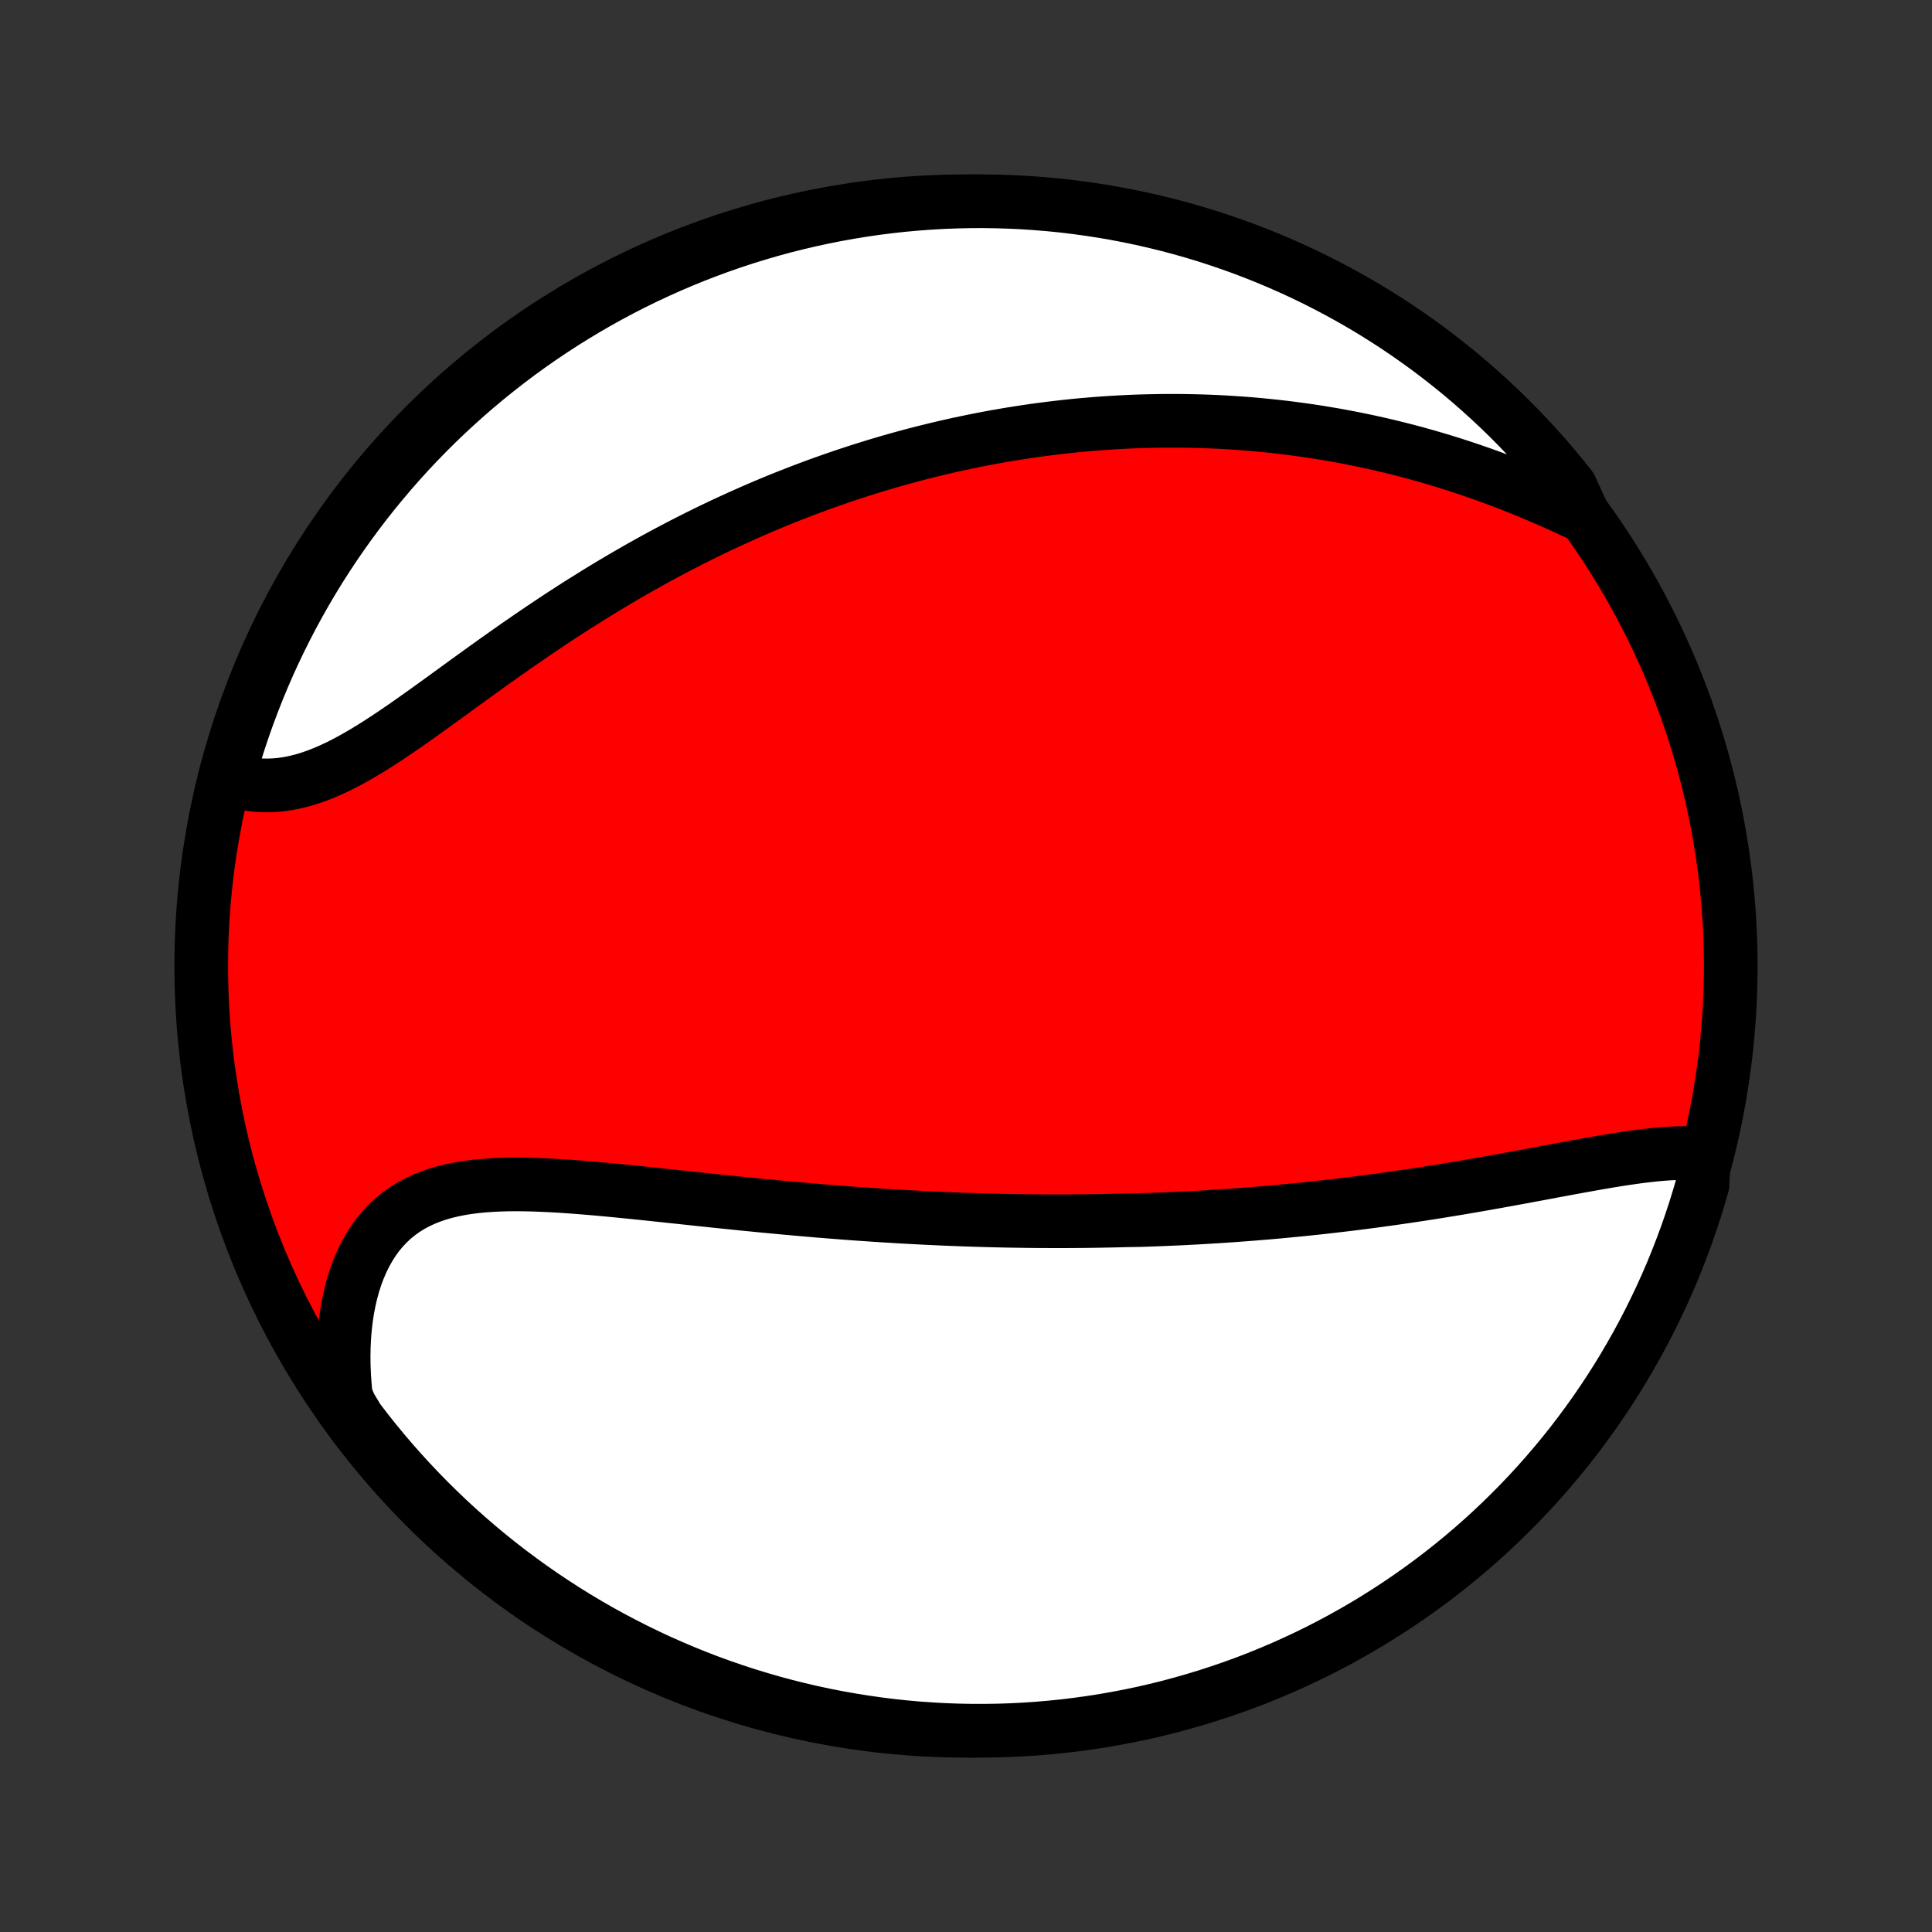 <?xml version="1.0" encoding="utf-8" standalone="no"?>
<!DOCTYPE svg PUBLIC "-//W3C//DTD SVG 1.1//EN"
  "http://www.w3.org/Graphics/SVG/1.1/DTD/svg11.dtd">
<!-- Created with matplotlib (http://matplotlib.org/) -->
<svg height="72pt" version="1.1" viewBox="0 0 72 72" width="72pt" xmlns="http://www.w3.org/2000/svg" xmlns:xlink="http://www.w3.org/1999/xlink">
 <rect x="0" y="0" width="72" height="72" fill="#333333" stroke="none"/>
 <defs>
  <style type="text/css">
*{stroke-linecap:butt;stroke-linejoin:round;}
  </style>
 </defs>
 <g id="figure_1">
  <g id="patch_1">
   <path d="
M0 72
L72 72
L72 0
L0 0
z
" style="fill:none;"/>
  </g>
  <g id="axes_1">
   <g id="PatchCollection_1">
    <defs>
     <path d="
M36 -7.5
C43.558 -7.5 50.808 -10.503 56.153 -15.848
C61.497 -21.192 64.5 -28.442 64.5 -36
C64.5 -43.558 61.497 -50.808 56.153 -56.153
C50.808 -61.497 43.558 -64.5 36 -64.5
C28.442 -64.5 21.192 -61.497 15.848 -56.153
C10.503 -50.808 7.5 -43.558 7.5 -36
C7.5 -28.442 10.503 -21.192 15.848 -15.848
C21.192 -10.503 28.442 -7.5 36 -7.5
z
" id="C0_0_a811fe30f3"/>
     <path d="
M63.501 -28.995
L63.252 -29.016
L62.998 -29.027
L62.738 -29.03
L62.475 -29.024
L62.207 -29.012
L61.936 -28.992
L61.661 -28.967
L61.383 -28.937
L61.103 -28.903
L60.821 -28.864
L60.536 -28.823
L60.249 -28.778
L59.961 -28.731
L59.671 -28.682
L59.38 -28.631
L59.088 -28.579
L58.795 -28.526
L58.501 -28.472
L58.207 -28.417
L57.913 -28.363
L57.619 -28.308
L57.324 -28.252
L57.03 -28.198
L56.736 -28.143
L56.442 -28.089
L56.148 -28.035
L55.855 -27.982
L55.563 -27.93
L55.271 -27.878
L54.98 -27.827
L54.689 -27.777
L54.4 -27.728
L54.111 -27.68
L53.823 -27.633
L53.536 -27.586
L53.25 -27.541
L52.965 -27.497
L52.681 -27.454
L52.398 -27.412
L52.116 -27.371
L51.834 -27.331
L51.554 -27.292
L51.275 -27.254
L50.997 -27.217
L50.72 -27.181
L50.444 -27.146
L50.169 -27.112
L49.895 -27.08
L49.621 -27.048
L49.349 -27.017
L49.078 -26.987
L48.807 -26.958
L48.537 -26.93
L48.268 -26.904
L48 -26.878
L47.733 -26.852
L47.466 -26.828
L47.2 -26.805
L46.934 -26.783
L46.669 -26.761
L46.405 -26.741
L46.141 -26.721
L45.878 -26.702
L45.615 -26.684
L45.352 -26.667
L45.09 -26.651
L44.828 -26.635
L44.566 -26.62
L44.305 -26.607
L44.044 -26.593
L43.783 -26.581
L43.522 -26.57
L43.261 -26.559
L43 -26.549
L42.739 -26.54
L42.478 -26.531
L41.955 -26.523
L41.694 -26.516
L41.432 -26.51
L41.169 -26.505
L40.907 -26.5
L40.644 -26.496
L40.38 -26.493
L40.116 -26.491
L39.851 -26.489
L39.586 -26.488
L39.32 -26.488
L39.053 -26.489
L38.786 -26.49
L38.517 -26.492
L38.248 -26.495
L37.978 -26.499
L37.707 -26.503
L37.435 -26.508
L37.162 -26.514
L36.888 -26.521
L36.612 -26.529
L36.336 -26.537
L36.058 -26.546
L35.779 -26.556
L35.498 -26.567
L35.216 -26.578
L34.933 -26.591
L34.648 -26.604
L34.362 -26.618
L34.075 -26.633
L33.785 -26.649
L33.494 -26.665
L33.202 -26.683
L32.907 -26.701
L32.611 -26.72
L32.314 -26.741
L32.014 -26.761
L31.713 -26.783
L31.41 -26.806
L31.105 -26.83
L30.799 -26.854
L30.49 -26.879
L30.18 -26.906
L29.868 -26.933
L29.554 -26.961
L29.238 -26.989
L28.92 -27.019
L28.601 -27.049
L28.28 -27.08
L27.957 -27.112
L27.632 -27.144
L27.306 -27.178
L26.978 -27.211
L26.649 -27.245
L26.318 -27.28
L25.986 -27.315
L25.652 -27.351
L25.318 -27.387
L24.982 -27.422
L24.645 -27.458
L24.308 -27.494
L23.97 -27.529
L23.631 -27.564
L23.292 -27.598
L22.953 -27.632
L22.614 -27.664
L22.275 -27.695
L21.937 -27.724
L21.599 -27.752
L21.263 -27.777
L20.928 -27.8
L20.594 -27.82
L20.263 -27.836
L19.933 -27.849
L19.606 -27.857
L19.283 -27.861
L18.962 -27.859
L18.646 -27.851
L18.333 -27.836
L18.025 -27.815
L17.723 -27.785
L17.425 -27.747
L17.134 -27.7
L16.849 -27.642
L16.571 -27.575
L16.3 -27.496
L16.038 -27.405
L15.783 -27.302
L15.537 -27.186
L15.3 -27.057
L15.072 -26.915
L14.854 -26.758
L14.647 -26.588
L14.449 -26.403
L14.262 -26.204
L14.086 -25.992
L13.921 -25.766
L13.768 -25.526
L13.625 -25.274
L13.494 -25.009
L13.374 -24.733
L13.266 -24.445
L13.169 -24.146
L13.084 -23.838
L13.011 -23.52
L12.948 -23.193
L12.898 -22.859
L12.858 -22.517
L12.829 -22.169
L12.812 -21.815
L12.806 -21.455
L12.81 -21.091
L12.826 -20.723
L12.852 -20.352
L12.888 -19.977
L13.048 -19.6
L13.347 -19.104
L13.652 -18.706
L13.964 -18.313
L14.283 -17.926
L14.608 -17.544
L14.94 -17.168
L15.279 -16.797
L15.623 -16.433
L15.974 -16.074
L16.331 -15.722
L16.694 -15.375
L17.063 -15.035
L17.438 -14.701
L17.818 -14.374
L18.203 -14.053
L18.595 -13.739
L18.991 -13.432
L19.393 -13.132
L19.8 -12.838
L20.211 -12.552
L20.628 -12.273
L21.049 -12.001
L21.475 -11.736
L21.905 -11.479
L22.339 -11.229
L22.778 -10.987
L23.221 -10.753
L23.667 -10.526
L24.117 -10.307
L24.571 -10.095
L25.029 -9.892
L25.489 -9.696
L25.953 -9.509
L26.42 -9.329
L26.89 -9.158
L27.363 -8.995
L27.838 -8.84
L28.316 -8.694
L28.796 -8.555
L29.279 -8.425
L29.763 -8.304
L30.249 -8.191
L30.737 -8.086
L31.227 -7.99
L31.718 -7.903
L32.211 -7.824
L32.704 -7.753
L33.199 -7.691
L33.694 -7.638
L34.19 -7.593
L34.687 -7.558
L35.184 -7.53
L35.681 -7.512
L36.179 -7.502
L36.676 -7.501
L37.173 -7.508
L37.67 -7.524
L38.166 -7.549
L38.662 -7.582
L39.157 -7.625
L39.651 -7.675
L40.143 -7.735
L40.635 -7.803
L41.125 -7.879
L41.613 -7.965
L42.1 -8.058
L42.585 -8.16
L43.068 -8.271
L43.549 -8.39
L44.027 -8.518
L44.503 -8.654
L44.977 -8.798
L45.447 -8.951
L45.915 -9.111
L46.38 -9.28
L46.842 -9.457
L47.3 -9.643
L47.755 -9.836
L48.206 -10.037
L48.654 -10.246
L49.098 -10.463
L49.537 -10.688
L49.973 -10.92
L50.404 -11.16
L50.831 -11.408
L51.254 -11.663
L51.672 -11.926
L52.085 -12.196
L52.493 -12.473
L52.896 -12.757
L53.294 -13.048
L53.687 -13.347
L54.074 -13.652
L54.456 -13.964
L54.832 -14.283
L55.203 -14.608
L55.567 -14.94
L55.926 -15.279
L56.278 -15.623
L56.625 -15.974
L56.965 -16.331
L57.299 -16.694
L57.626 -17.063
L57.947 -17.438
L58.261 -17.818
L58.568 -18.203
L58.868 -18.595
L59.161 -18.991
L59.448 -19.393
L59.727 -19.8
L59.999 -20.211
L60.264 -20.628
L60.521 -21.049
L60.77 -21.475
L61.013 -21.905
L61.247 -22.339
L61.474 -22.778
L61.693 -23.221
L61.905 -23.667
L62.108 -24.117
L62.304 -24.571
L62.491 -25.029
L62.67 -25.489
L62.842 -25.953
L63.005 -26.42
L63.16 -26.89
L63.306 -27.363
L63.445 -27.838
z
" id="C0_1_405364817f"/>
     <path d="
M59.029 -52.752
L58.683 -52.916
L58.336 -53.077
L57.988 -53.235
L57.639 -53.389
L57.29 -53.539
L56.94 -53.685
L56.59 -53.827
L56.241 -53.965
L55.891 -54.099
L55.542 -54.228
L55.194 -54.354
L54.846 -54.474
L54.499 -54.591
L54.153 -54.703
L53.807 -54.811
L53.463 -54.914
L53.12 -55.014
L52.779 -55.109
L52.439 -55.2
L52.1 -55.286
L51.763 -55.369
L51.427 -55.448
L51.092 -55.523
L50.759 -55.594
L50.428 -55.661
L50.099 -55.725
L49.77 -55.785
L49.444 -55.841
L49.119 -55.894
L48.796 -55.944
L48.474 -55.989
L48.155 -56.032
L47.836 -56.072
L47.519 -56.108
L47.204 -56.141
L46.89 -56.172
L46.578 -56.199
L46.267 -56.223
L45.958 -56.244
L45.65 -56.263
L45.344 -56.279
L45.039 -56.292
L44.735 -56.302
L44.432 -56.31
L44.131 -56.315
L43.831 -56.318
L43.532 -56.318
L43.234 -56.315
L42.938 -56.31
L42.642 -56.303
L42.347 -56.294
L42.053 -56.282
L41.76 -56.267
L41.468 -56.251
L41.177 -56.232
L40.886 -56.211
L40.597 -56.187
L40.307 -56.162
L40.019 -56.134
L39.731 -56.104
L39.443 -56.071
L39.156 -56.037
L38.87 -56
L38.583 -55.962
L38.297 -55.92
L38.011 -55.877
L37.726 -55.832
L37.441 -55.784
L37.155 -55.735
L36.87 -55.683
L36.585 -55.628
L36.3 -55.572
L36.015 -55.513
L35.729 -55.453
L35.444 -55.389
L35.158 -55.324
L34.872 -55.256
L34.586 -55.186
L34.3 -55.114
L34.013 -55.039
L33.725 -54.962
L33.437 -54.882
L33.149 -54.8
L32.86 -54.715
L32.571 -54.628
L32.281 -54.538
L31.99 -54.446
L31.698 -54.351
L31.406 -54.254
L31.113 -54.153
L30.82 -54.05
L30.525 -53.945
L30.23 -53.836
L29.934 -53.724
L29.637 -53.61
L29.339 -53.493
L29.04 -53.373
L28.74 -53.249
L28.439 -53.123
L28.137 -52.993
L27.835 -52.86
L27.531 -52.724
L27.226 -52.585
L26.92 -52.443
L26.614 -52.297
L26.306 -52.148
L25.997 -51.995
L25.688 -51.839
L25.377 -51.68
L25.066 -51.517
L24.753 -51.351
L24.44 -51.181
L24.126 -51.007
L23.811 -50.83
L23.496 -50.65
L23.18 -50.466
L22.863 -50.279
L22.546 -50.088
L22.228 -49.894
L21.91 -49.696
L21.591 -49.496
L21.272 -49.292
L20.953 -49.085
L20.634 -48.875
L20.315 -48.662
L19.996 -48.447
L19.678 -48.229
L19.359 -48.009
L19.041 -47.787
L18.724 -47.564
L18.407 -47.339
L18.092 -47.113
L17.777 -46.886
L17.463 -46.659
L17.15 -46.432
L16.839 -46.205
L16.529 -45.98
L16.22 -45.757
L15.913 -45.536
L15.608 -45.318
L15.304 -45.103
L15.002 -44.893
L14.703 -44.688
L14.405 -44.489
L14.109 -44.297
L13.816 -44.112
L13.524 -43.936
L13.235 -43.769
L12.948 -43.612
L12.664 -43.466
L12.381 -43.331
L12.102 -43.209
L11.824 -43.099
L11.55 -43.003
L11.277 -42.921
L11.008 -42.853
L10.742 -42.8
L10.478 -42.761
L10.218 -42.738
L9.961 -42.729
L9.707 -42.735
L9.457 -42.755
L9.21 -42.79
L8.968 -42.839
L8.729 -42.901
L8.501 -42.976
L8.636 -43.488
L8.779 -43.967
L8.931 -44.443
L9.091 -44.917
L9.259 -45.388
L9.435 -45.856
L9.619 -46.321
L9.811 -46.783
L10.011 -47.242
L10.219 -47.697
L10.435 -48.149
L10.659 -48.597
L10.89 -49.042
L11.13 -49.482
L11.376 -49.918
L11.63 -50.35
L11.892 -50.778
L12.161 -51.201
L12.437 -51.619
L12.721 -52.033
L13.011 -52.441
L13.309 -52.845
L13.613 -53.244
L13.924 -53.637
L14.242 -54.025
L14.567 -54.408
L14.898 -54.785
L15.235 -55.156
L15.579 -55.521
L15.929 -55.881
L16.285 -56.234
L16.648 -56.581
L17.016 -56.922
L17.39 -57.257
L17.769 -57.585
L18.154 -57.906
L18.545 -58.221
L18.941 -58.529
L19.342 -58.831
L19.748 -59.125
L20.159 -59.412
L20.575 -59.692
L20.995 -59.965
L21.421 -60.23
L21.85 -60.489
L22.284 -60.739
L22.722 -60.983
L23.164 -61.218
L23.61 -61.446
L24.06 -61.666
L24.514 -61.878
L24.971 -62.083
L25.431 -62.279
L25.895 -62.468
L26.361 -62.648
L26.831 -62.821
L27.303 -62.985
L27.778 -63.141
L28.256 -63.288
L28.735 -63.428
L29.217 -63.559
L29.702 -63.681
L30.188 -63.795
L30.675 -63.901
L31.165 -63.998
L31.656 -64.087
L32.148 -64.167
L32.642 -64.239
L33.136 -64.301
L33.631 -64.356
L34.127 -64.401
L34.624 -64.438
L35.121 -64.467
L35.618 -64.486
L36.116 -64.497
L36.613 -64.5
L37.11 -64.493
L37.607 -64.478
L38.103 -64.455
L38.599 -64.422
L39.094 -64.381
L39.588 -64.332
L40.081 -64.273
L40.572 -64.206
L41.063 -64.131
L41.551 -64.047
L42.038 -63.954
L42.524 -63.853
L43.007 -63.743
L43.488 -63.625
L43.967 -63.499
L44.443 -63.364
L44.917 -63.221
L45.388 -63.069
L45.856 -62.909
L46.321 -62.742
L46.783 -62.565
L47.242 -62.381
L47.697 -62.189
L48.149 -61.989
L48.597 -61.781
L49.042 -61.565
L49.482 -61.341
L49.918 -61.109
L50.35 -60.87
L50.778 -60.624
L51.201 -60.37
L51.619 -60.108
L52.033 -59.839
L52.441 -59.563
L52.845 -59.279
L53.244 -58.989
L53.637 -58.691
L54.025 -58.387
L54.408 -58.076
L54.785 -57.758
L55.156 -57.433
L55.521 -57.102
L55.881 -56.765
L56.234 -56.421
L56.581 -56.071
L56.922 -55.715
L57.257 -55.352
L57.585 -54.984
L57.906 -54.61
L58.221 -54.231
L58.529 -53.846
z
" id="C0_2_bcc146304a"/>
    </defs>
    <g clip-path="url(#p1bffca34e9)">
     <use style="fill:#ff0000;stroke:#000000;stroke-width:2.0;" x="0.0" xlink:href="#C0_0_a811fe30f3" y="72.0"/>
    </g>
    <g clip-path="url(#p1bffca34e9)">
     <use style="fill:#ffffff;stroke:#000000;stroke-width:2.0;" x="0.0" xlink:href="#C0_1_405364817f" y="72.0"/>
    </g>
    <g clip-path="url(#p1bffca34e9)">
     <use style="fill:#ffffff;stroke:#000000;stroke-width:2.0;" x="0.0" xlink:href="#C0_2_bcc146304a" y="72.0"/>
    </g>
   </g>
  </g>
 </g>
 <defs>
  <clipPath id="p1bffca34e9">
   <rect height="72.0" width="72.0" x="0.0" y="0.0"/>
  </clipPath>
 </defs>
</svg>

